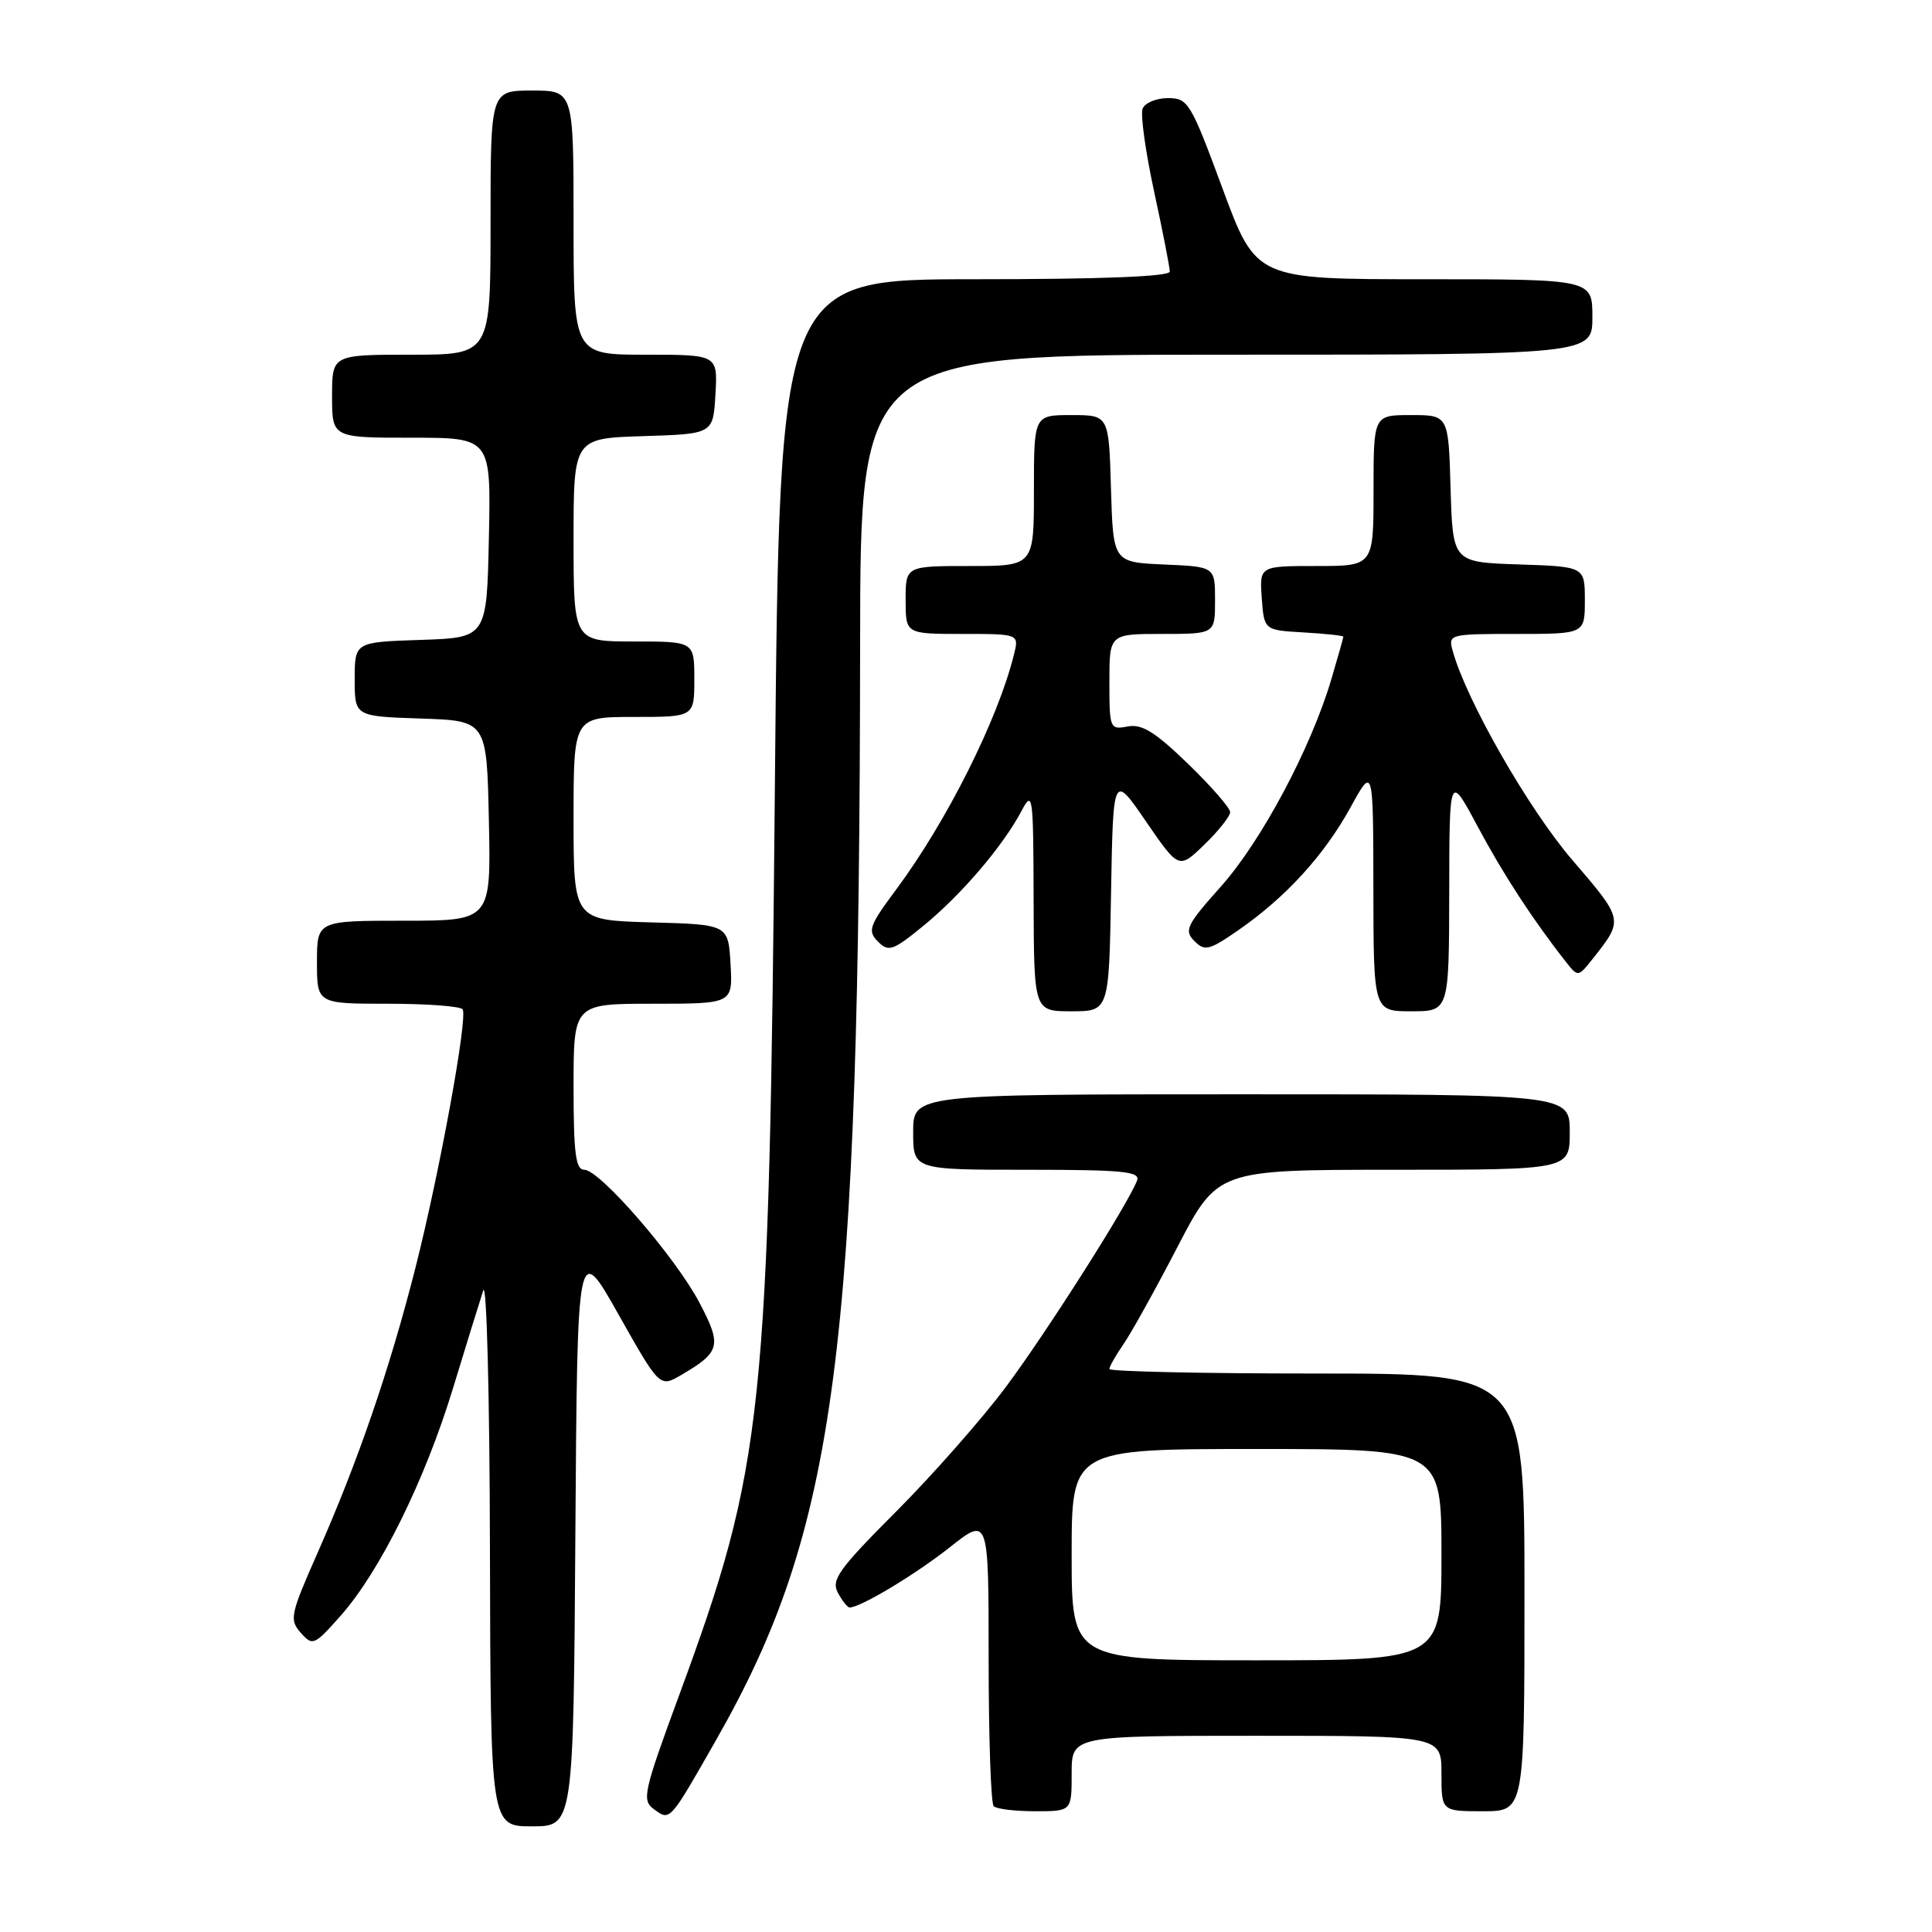 <?xml version="1.0" encoding="UTF-8" standalone="no"?>
<!DOCTYPE svg PUBLIC "-//W3C//DTD SVG 1.1//EN" "http://www.w3.org/Graphics/SVG/1.1/DTD/svg11.dtd" >
<svg xmlns="http://www.w3.org/2000/svg" xmlns:xlink="http://www.w3.org/1999/xlink" version="1.1" viewBox="0 0 256 256">
 <g >
 <path fill="currentColor"
d=" M 76.24 203.25 C 76.50 164.50 76.50 164.50 81.96 174.18 C 87.42 183.86 87.42 183.86 90.29 182.18 C 95.46 179.15 95.67 178.30 92.70 172.65 C 89.54 166.62 79.48 155.00 77.42 155.00 C 76.28 155.00 76.00 152.84 76.00 144.00 C 76.00 133.00 76.00 133.00 86.55 133.00 C 97.10 133.00 97.10 133.00 96.80 127.75 C 96.50 122.50 96.50 122.50 86.25 122.22 C 76.00 121.93 76.00 121.93 76.00 108.47 C 76.00 95.00 76.00 95.00 84.00 95.00 C 92.00 95.00 92.00 95.00 92.00 90.00 C 92.00 85.00 92.00 85.00 84.00 85.00 C 76.00 85.00 76.00 85.00 76.00 71.54 C 76.00 58.08 76.00 58.08 85.25 57.79 C 94.50 57.50 94.50 57.50 94.80 52.25 C 95.10 47.00 95.10 47.00 85.55 47.00 C 76.00 47.00 76.00 47.00 76.00 29.50 C 76.00 12.00 76.00 12.00 70.50 12.00 C 65.00 12.00 65.00 12.00 65.00 29.50 C 65.00 47.00 65.00 47.00 54.50 47.00 C 44.00 47.00 44.00 47.00 44.00 52.50 C 44.00 58.00 44.00 58.00 54.53 58.00 C 65.06 58.00 65.06 58.00 64.78 71.25 C 64.50 84.50 64.50 84.50 55.75 84.79 C 47.00 85.08 47.00 85.08 47.00 90.00 C 47.00 94.92 47.00 94.92 55.75 95.21 C 64.50 95.50 64.50 95.50 64.78 108.75 C 65.06 122.00 65.06 122.00 53.53 122.00 C 42.00 122.00 42.00 122.00 42.00 127.50 C 42.00 133.00 42.00 133.00 51.44 133.00 C 56.63 133.00 61.07 133.34 61.31 133.75 C 61.98 134.95 58.26 155.31 55.06 167.94 C 51.64 181.42 47.43 193.67 42.05 205.83 C 38.47 213.94 38.32 214.62 39.85 216.35 C 41.43 218.13 41.64 218.04 45.14 214.09 C 50.33 208.24 56.29 196.19 60.01 184.00 C 61.77 178.22 63.58 172.38 64.03 171.00 C 64.48 169.61 64.88 184.84 64.92 205.25 C 65.00 242.00 65.00 242.00 70.49 242.00 C 75.98 242.00 75.98 242.00 76.24 203.25 Z  M 94.92 230.50 C 110.84 202.56 113.89 179.26 113.97 85.25 C 114.00 47.00 114.00 47.00 162.50 47.00 C 211.00 47.00 211.00 47.00 211.00 42.00 C 211.00 37.00 211.00 37.00 188.72 37.00 C 166.44 37.00 166.44 37.00 162.00 25.00 C 157.77 13.56 157.43 13.00 154.75 13.00 C 153.20 13.00 151.69 13.64 151.40 14.41 C 151.10 15.19 151.79 20.13 152.93 25.40 C 154.07 30.66 155.00 35.42 155.00 35.98 C 155.00 36.65 146.01 37.00 129.15 37.00 C 103.29 37.00 103.29 37.00 102.68 103.75 C 101.91 187.64 101.23 194.07 90.00 224.60 C 85.25 237.51 85.02 238.54 86.65 239.73 C 88.81 241.31 88.69 241.44 94.92 230.50 Z  M 142.00 235.00 C 142.00 230.00 142.00 230.00 166.50 230.00 C 191.00 230.00 191.00 230.00 191.00 235.00 C 191.00 240.00 191.00 240.00 196.50 240.00 C 202.00 240.00 202.00 240.00 202.00 211.00 C 202.00 182.00 202.00 182.00 174.50 182.00 C 159.38 182.00 147.00 181.73 147.00 181.40 C 147.00 181.08 147.83 179.61 148.84 178.15 C 149.86 176.69 153.08 170.89 156.01 165.25 C 161.33 155.00 161.33 155.00 184.66 155.00 C 208.00 155.00 208.00 155.00 208.00 150.00 C 208.00 145.00 208.00 145.00 164.50 145.00 C 121.00 145.00 121.00 145.00 121.00 150.00 C 121.00 155.00 121.00 155.00 136.11 155.00 C 148.85 155.00 151.13 155.23 150.66 156.44 C 149.43 159.64 138.54 176.76 133.20 183.89 C 130.06 188.08 123.56 195.46 118.74 200.29 C 111.14 207.91 110.11 209.34 111.02 211.04 C 111.60 212.12 112.30 213.00 112.58 213.00 C 114.02 213.00 121.26 208.65 125.82 205.05 C 131.00 200.95 131.00 200.95 131.00 219.81 C 131.00 230.18 131.30 238.97 131.67 239.33 C 132.03 239.70 134.51 240.00 137.17 240.00 C 142.00 240.00 142.00 240.00 142.00 235.00 Z  M 147.22 118.25 C 147.50 102.50 147.50 102.50 151.85 108.85 C 156.21 115.19 156.21 115.19 159.60 111.90 C 161.47 110.09 163.00 108.16 163.00 107.61 C 163.00 107.06 160.49 104.18 157.42 101.21 C 153.05 96.98 151.31 95.90 149.42 96.26 C 147.07 96.71 147.00 96.55 147.00 90.36 C 147.00 84.00 147.00 84.00 154.00 84.00 C 161.00 84.00 161.00 84.00 161.00 79.55 C 161.00 75.09 161.00 75.09 154.25 74.80 C 147.50 74.50 147.50 74.50 147.21 64.75 C 146.93 55.00 146.93 55.00 141.96 55.00 C 137.00 55.00 137.00 55.00 137.00 65.00 C 137.00 75.00 137.00 75.00 128.50 75.00 C 120.00 75.00 120.00 75.00 120.00 79.50 C 120.00 84.00 120.00 84.00 127.52 84.00 C 135.04 84.00 135.04 84.00 134.35 86.75 C 132.21 95.37 125.45 108.84 118.76 117.85 C 115.15 122.70 114.93 123.35 116.34 124.77 C 117.75 126.18 118.32 125.98 122.41 122.63 C 127.40 118.54 132.89 112.11 135.33 107.50 C 136.85 104.64 136.92 105.17 136.96 119.25 C 137.00 134.00 137.00 134.00 141.97 134.00 C 146.95 134.00 146.95 134.00 147.22 118.25 Z  M 192.03 118.25 C 192.05 102.50 192.05 102.50 195.79 109.50 C 199.16 115.81 203.14 121.93 207.53 127.50 C 209.09 129.48 209.12 129.48 211.08 127.00 C 215.15 121.85 215.16 121.90 208.37 113.99 C 202.56 107.24 194.30 92.81 192.49 86.25 C 191.88 84.04 192.01 84.00 200.93 84.00 C 210.00 84.00 210.00 84.00 210.00 79.54 C 210.00 75.08 210.00 75.08 201.25 74.79 C 192.50 74.50 192.50 74.50 192.21 64.75 C 191.93 55.00 191.93 55.00 186.96 55.00 C 182.00 55.00 182.00 55.00 182.00 65.00 C 182.00 75.00 182.00 75.00 174.44 75.00 C 166.89 75.00 166.89 75.00 167.19 79.25 C 167.50 83.50 167.50 83.50 172.75 83.80 C 175.64 83.97 178.00 84.22 178.00 84.37 C 178.00 84.52 177.27 87.08 176.39 90.07 C 173.68 99.18 167.15 111.43 161.80 117.44 C 157.21 122.58 156.87 123.29 158.26 124.69 C 159.65 126.08 160.23 125.93 164.15 123.21 C 170.40 118.87 175.46 113.32 178.94 107.00 C 181.96 101.50 181.96 101.50 181.98 117.75 C 182.00 134.00 182.00 134.00 187.00 134.00 C 192.00 134.00 192.00 134.00 192.03 118.25 Z  M 142.00 206.00 C 142.00 192.00 142.00 192.00 166.50 192.00 C 191.00 192.00 191.00 192.00 191.00 206.00 C 191.00 220.00 191.00 220.00 166.50 220.00 C 142.00 220.00 142.00 220.00 142.00 206.00 Z "/>
</g>
</svg>